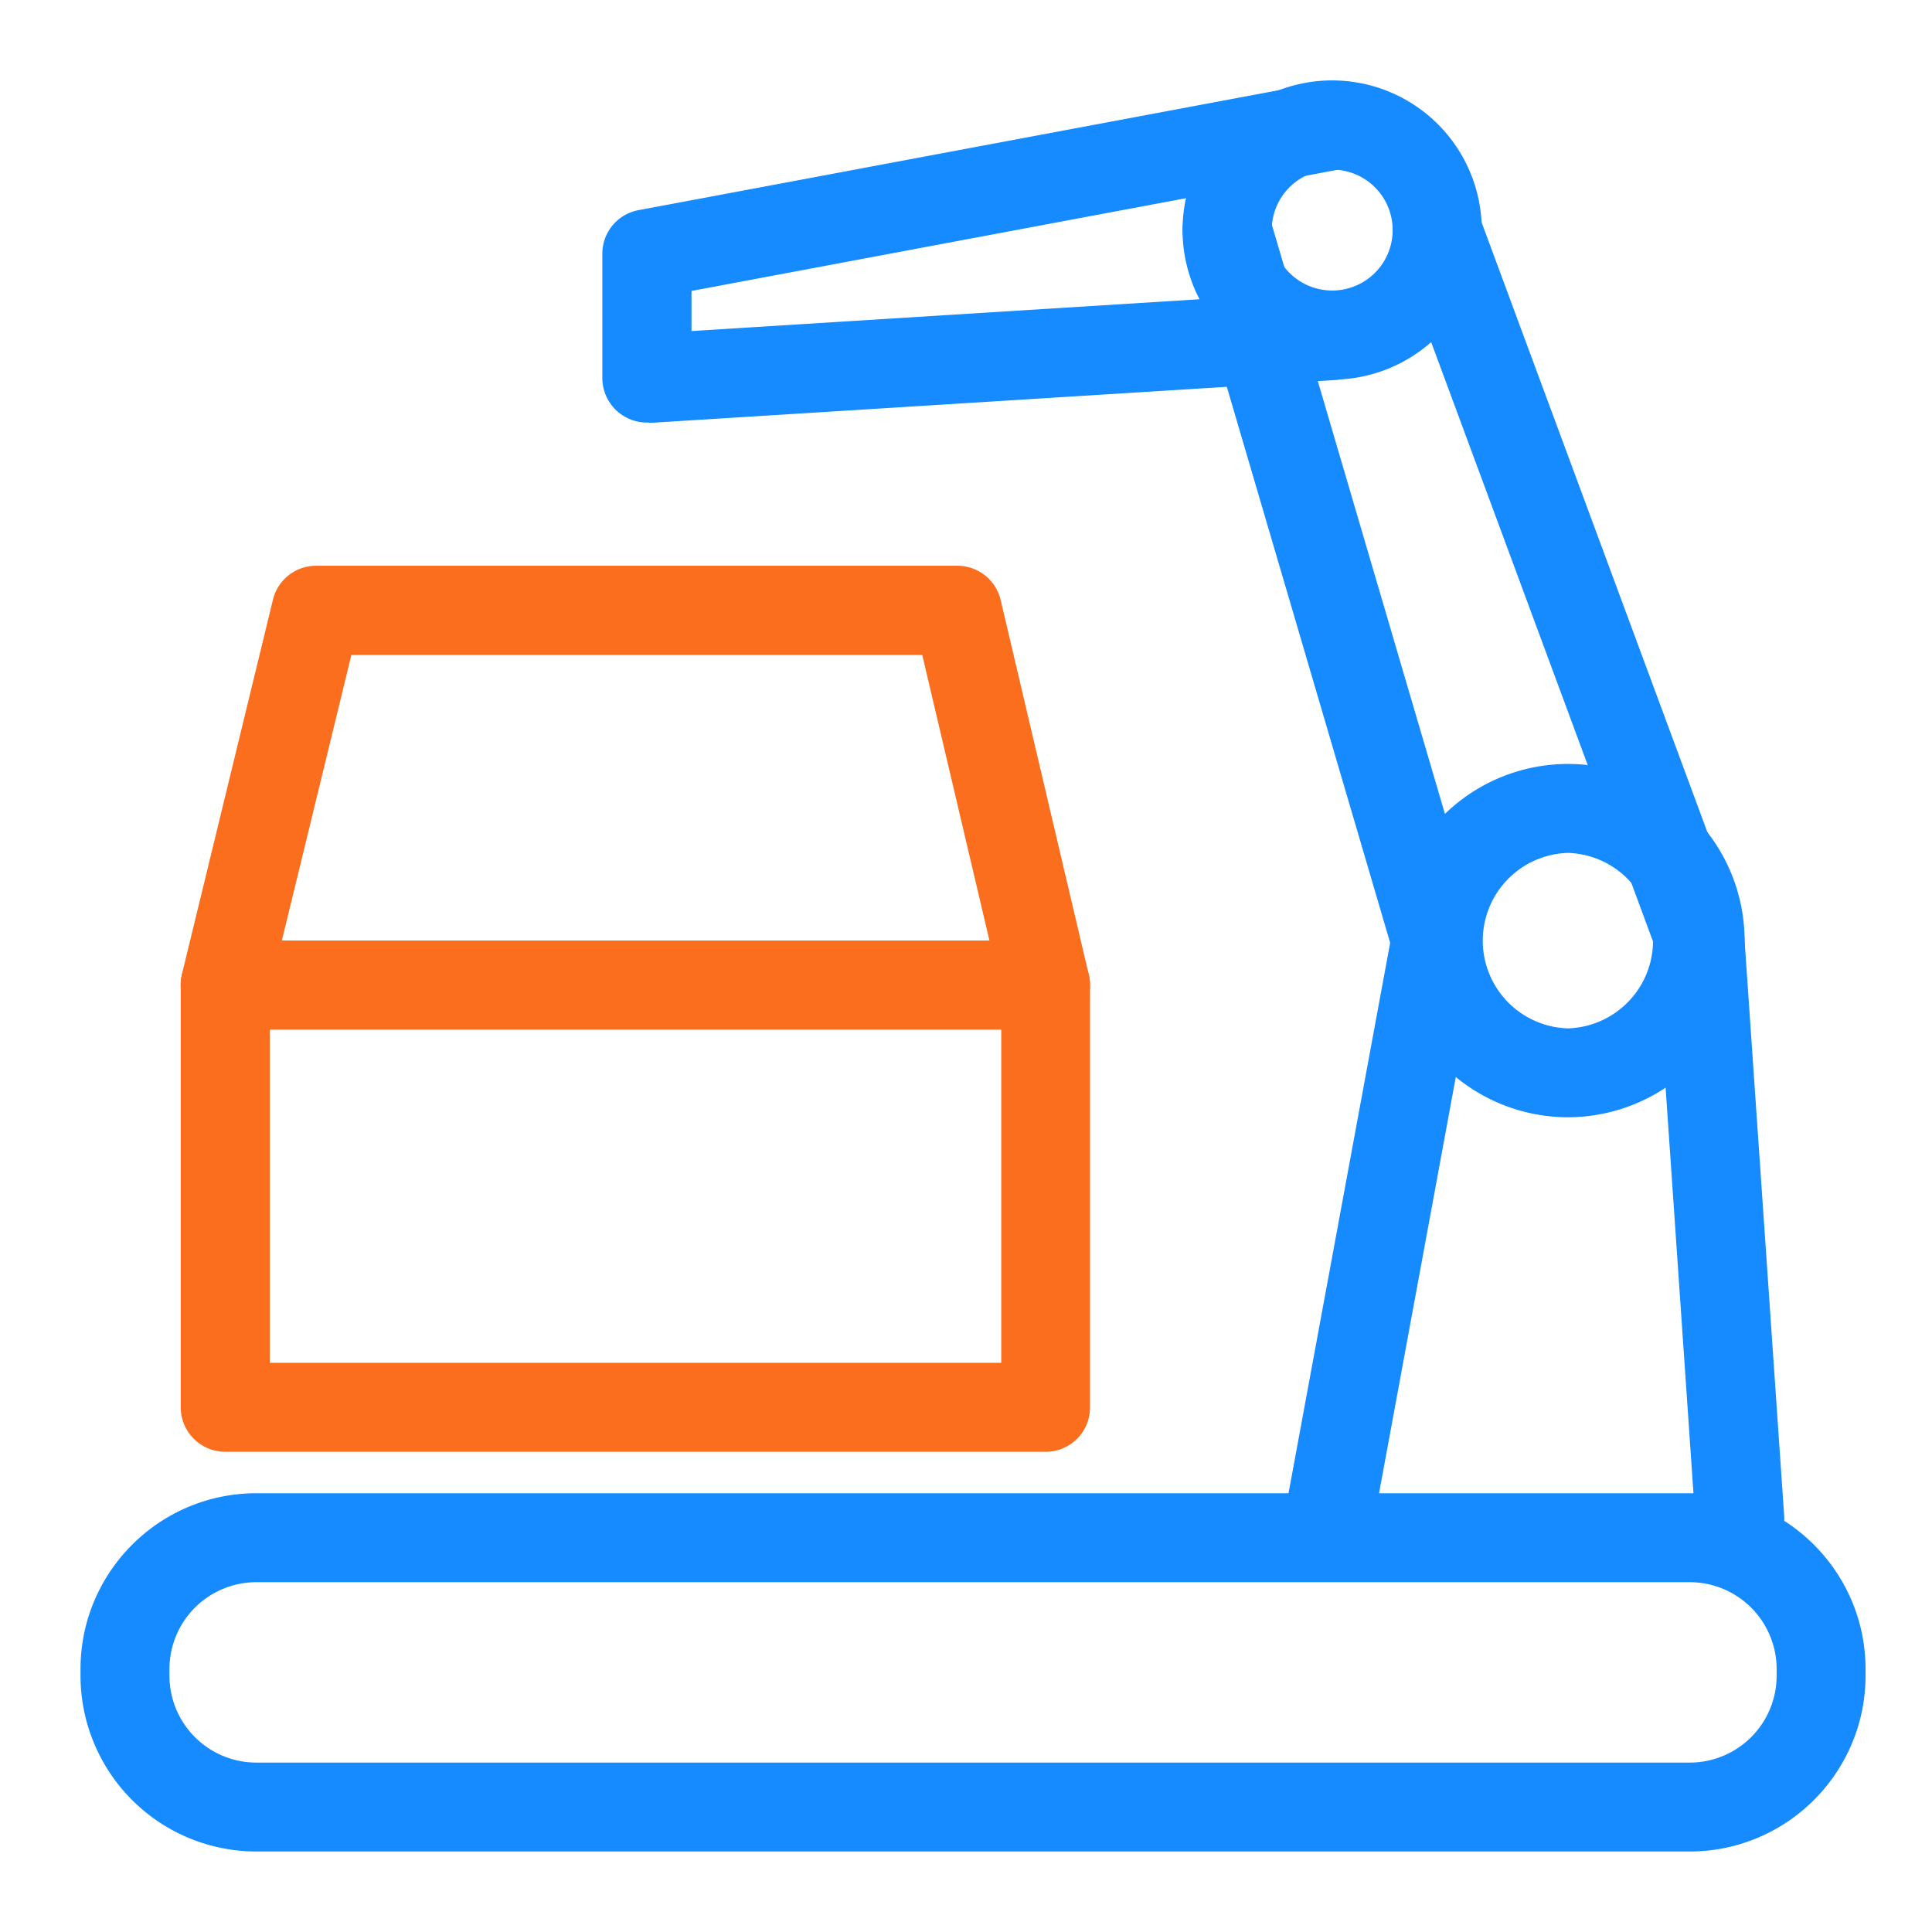 <svg width="48" height="48" viewBox="0 0 48 48" xmlns="http://www.w3.org/2000/svg"><title>生产</title><g fill="none"><path d="M25.98 36.069H5.594a1.106 1.106 0 0 1-1.104-1.105v-10.49c0-.609.496-1.105 1.104-1.105h20.383c.609 0 1.104.496 1.104 1.105v10.49a1.099 1.099 0 0 1-1.1 1.105zm-19.277-2.21h18.173v-8.28H6.703v8.28z" fill="#FA6E1E"/><path d="M25.98 25.578H5.594c-.338 0-.657-.157-.868-.422a1.116 1.116 0 0 1-.207-.947L6.781 14.9a1.103 1.103 0 0 1 1.076-.844h15.93c.51 0 .957.353 1.075.854l2.189 9.307c.079.33 0 .678-.211.943-.206.265-.52.417-.86.417zM7.003 23.37h17.58l-1.67-7.098H8.73L7.002 23.37z" fill="#FA6E1E"/><path d="M41.98 46H6.37A4.372 4.372 0 0 1 2 41.63v-.161c0-2.41 1.959-4.37 4.37-4.37h35.61c2.41 0 4.369 1.96 4.369 4.37v.162c0 2.41-1.96 4.369-4.37 4.369zM6.37 39.309a2.16 2.16 0 0 0-2.16 2.16v.162a2.16 2.16 0 0 0 2.16 2.16h35.61a2.16 2.16 0 0 0 2.16-2.16v-.162a2.16 2.16 0 0 0-2.16-2.16H6.37zM33.098 9.432a3.717 3.717 0 1 1 3.716-3.716A3.72 3.72 0 0 1 33.1 9.432zm0-5.218a1.502 1.502 0 1 0 0 3.004 1.502 1.502 0 0 0 0-3.004zm5.856 23.544a4.393 4.393 0 0 1-4.388-4.389 4.393 4.393 0 0 1 4.388-4.389 4.393 4.393 0 0 1 4.39 4.39 4.397 4.397 0 0 1-4.39 4.388zm0-6.568a2.181 2.181 0 0 0 0 4.36 2.181 2.181 0 0 0 0-4.36z" fill="#168BFF"/><path d="M43.221 38.818c-.574 0-1.06-.447-1.1-1.03L41.146 23.6 34.67 6.104a1.102 1.102 0 0 1 .653-1.419 1.1 1.1 0 0 1 1.418.653l6.534 17.648a.94.94 0 0 1 .064.31l.987 14.344a1.102 1.102 0 0 1-1.026 1.178h-.079zM33.1 38.42a1.107 1.107 0 0 1-1.09-1.306l2.528-13.69-5.11-17.394a1.102 1.102 0 0 1 .751-1.37 1.098 1.098 0 0 1 1.37.752l5.184 17.648c.049.167.059.344.024.51l-2.572 13.947c-.098.53-.565.903-1.085.903z" fill="#168BFF"/><path d="M16.07 10.498c-.28 0-.55-.108-.757-.3-.22-.21-.348-.5-.348-.805V6.305a1.1 1.1 0 0 1 .903-1.085l17.03-3.19a1.11 1.11 0 0 1 1.29.883 1.108 1.108 0 0 1-.883 1.291L17.18 7.228v.997l15.856-.992a1.124 1.124 0 0 1 1.173 1.036 1.108 1.108 0 0 1-1.035 1.173l-17.03 1.065c-.03-.01-.054-.01-.074-.01z" fill="#168BFF"/></g></svg>